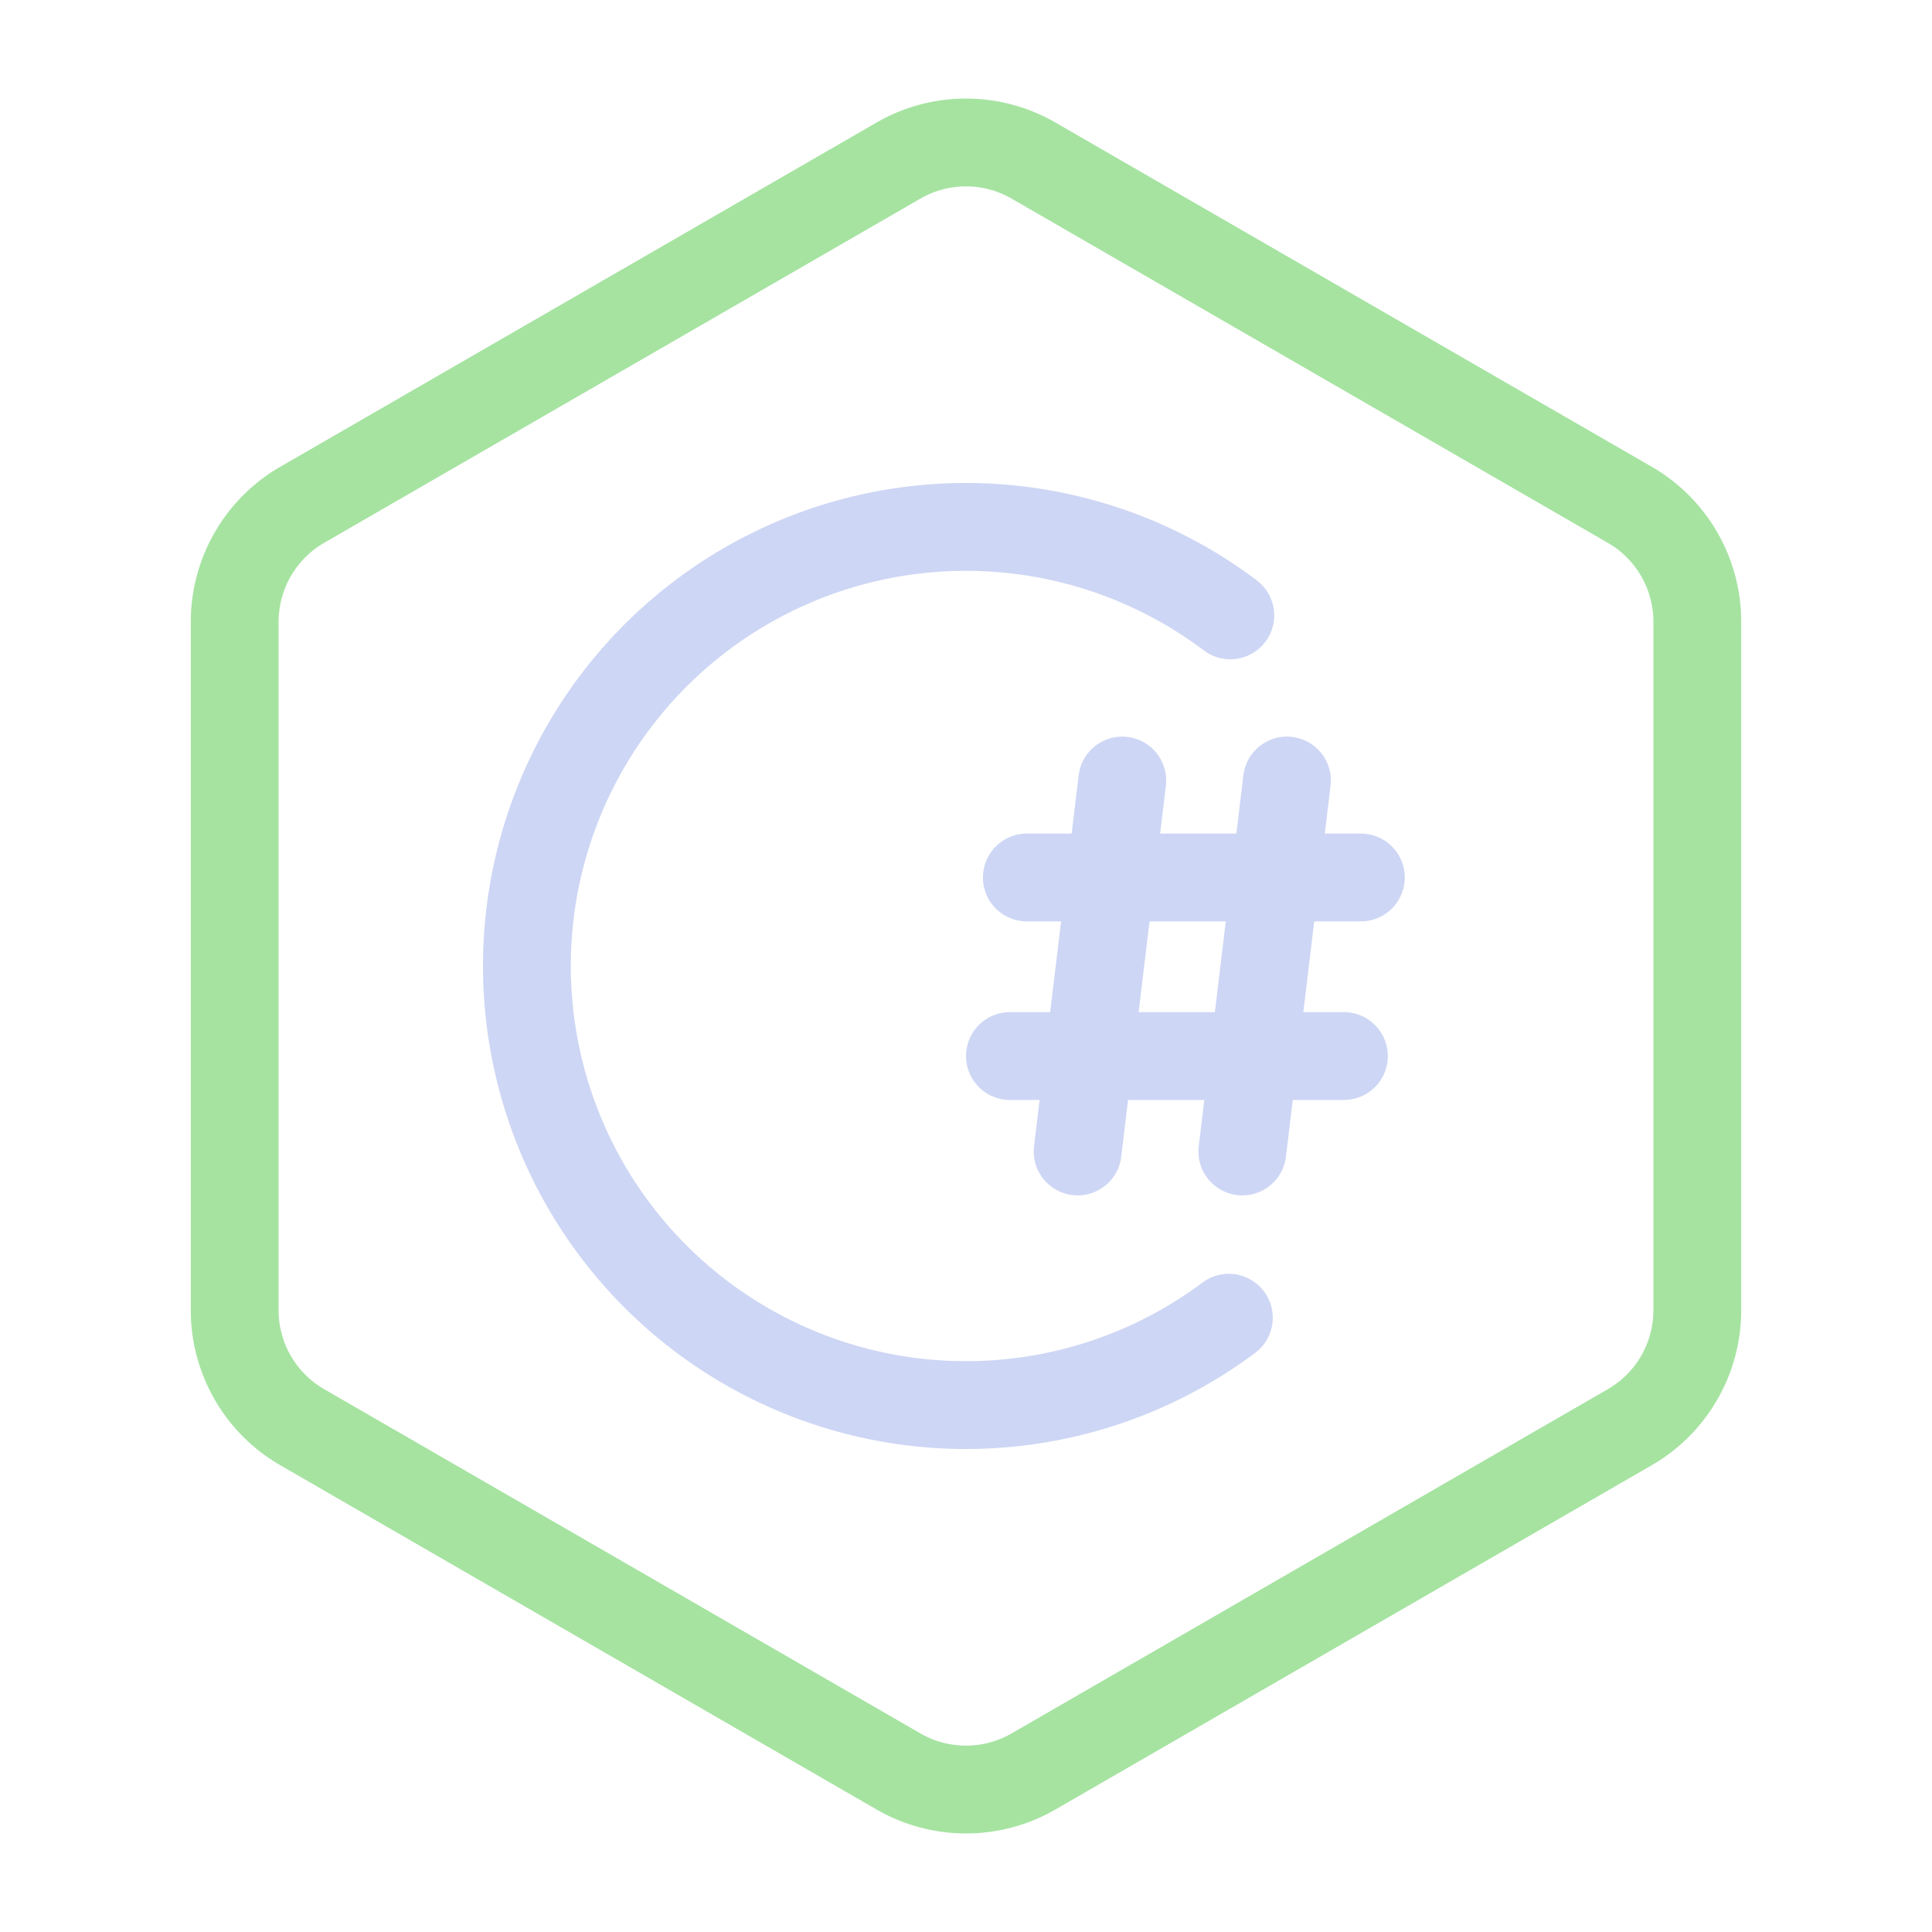 <svg xmlns="http://www.w3.org/2000/svg" width="100" height="100" viewBox="-5 -5 110 110">
    <path fill="none" stroke="#a6e3a1" stroke-linecap="round" stroke-linejoin="round" stroke-width="5" d="M53.846 4.143 87.791 23.74a7.686 7.686 0 0 1 3.846 6.662v39.196a7.689 7.689 0 0 1-3.846 6.662L53.846 95.858a7.688 7.688 0 0 1-7.692 0L12.209 76.26a7.686 7.686 0 0 1-3.846-6.662V30.402a7.693 7.693 0 0 1 3.846-6.662L46.154 4.143a7.687 7.687 0 0 1 7.692 0z"/>
    <path fill="none" stroke="#cdd6f4" stroke-linecap="round" stroke-linejoin="round" stroke-width="5" d="M64.965 70.026a25 25 0 0 1-33.492-3.24 25 25 0 0 1 .07-33.649 25 25 0 0 1 33.505-3.1"/>
    <path fill="none" stroke="#cdd6f4" stroke-linecap="round" stroke-linejoin="round" stroke-width="5" d="M52.5 55.127h19.017M53.464 44.96h19.017m-4.207-5.52L65.733 60.56m-6.836-21.12-2.541 21.12"/>
</svg>
